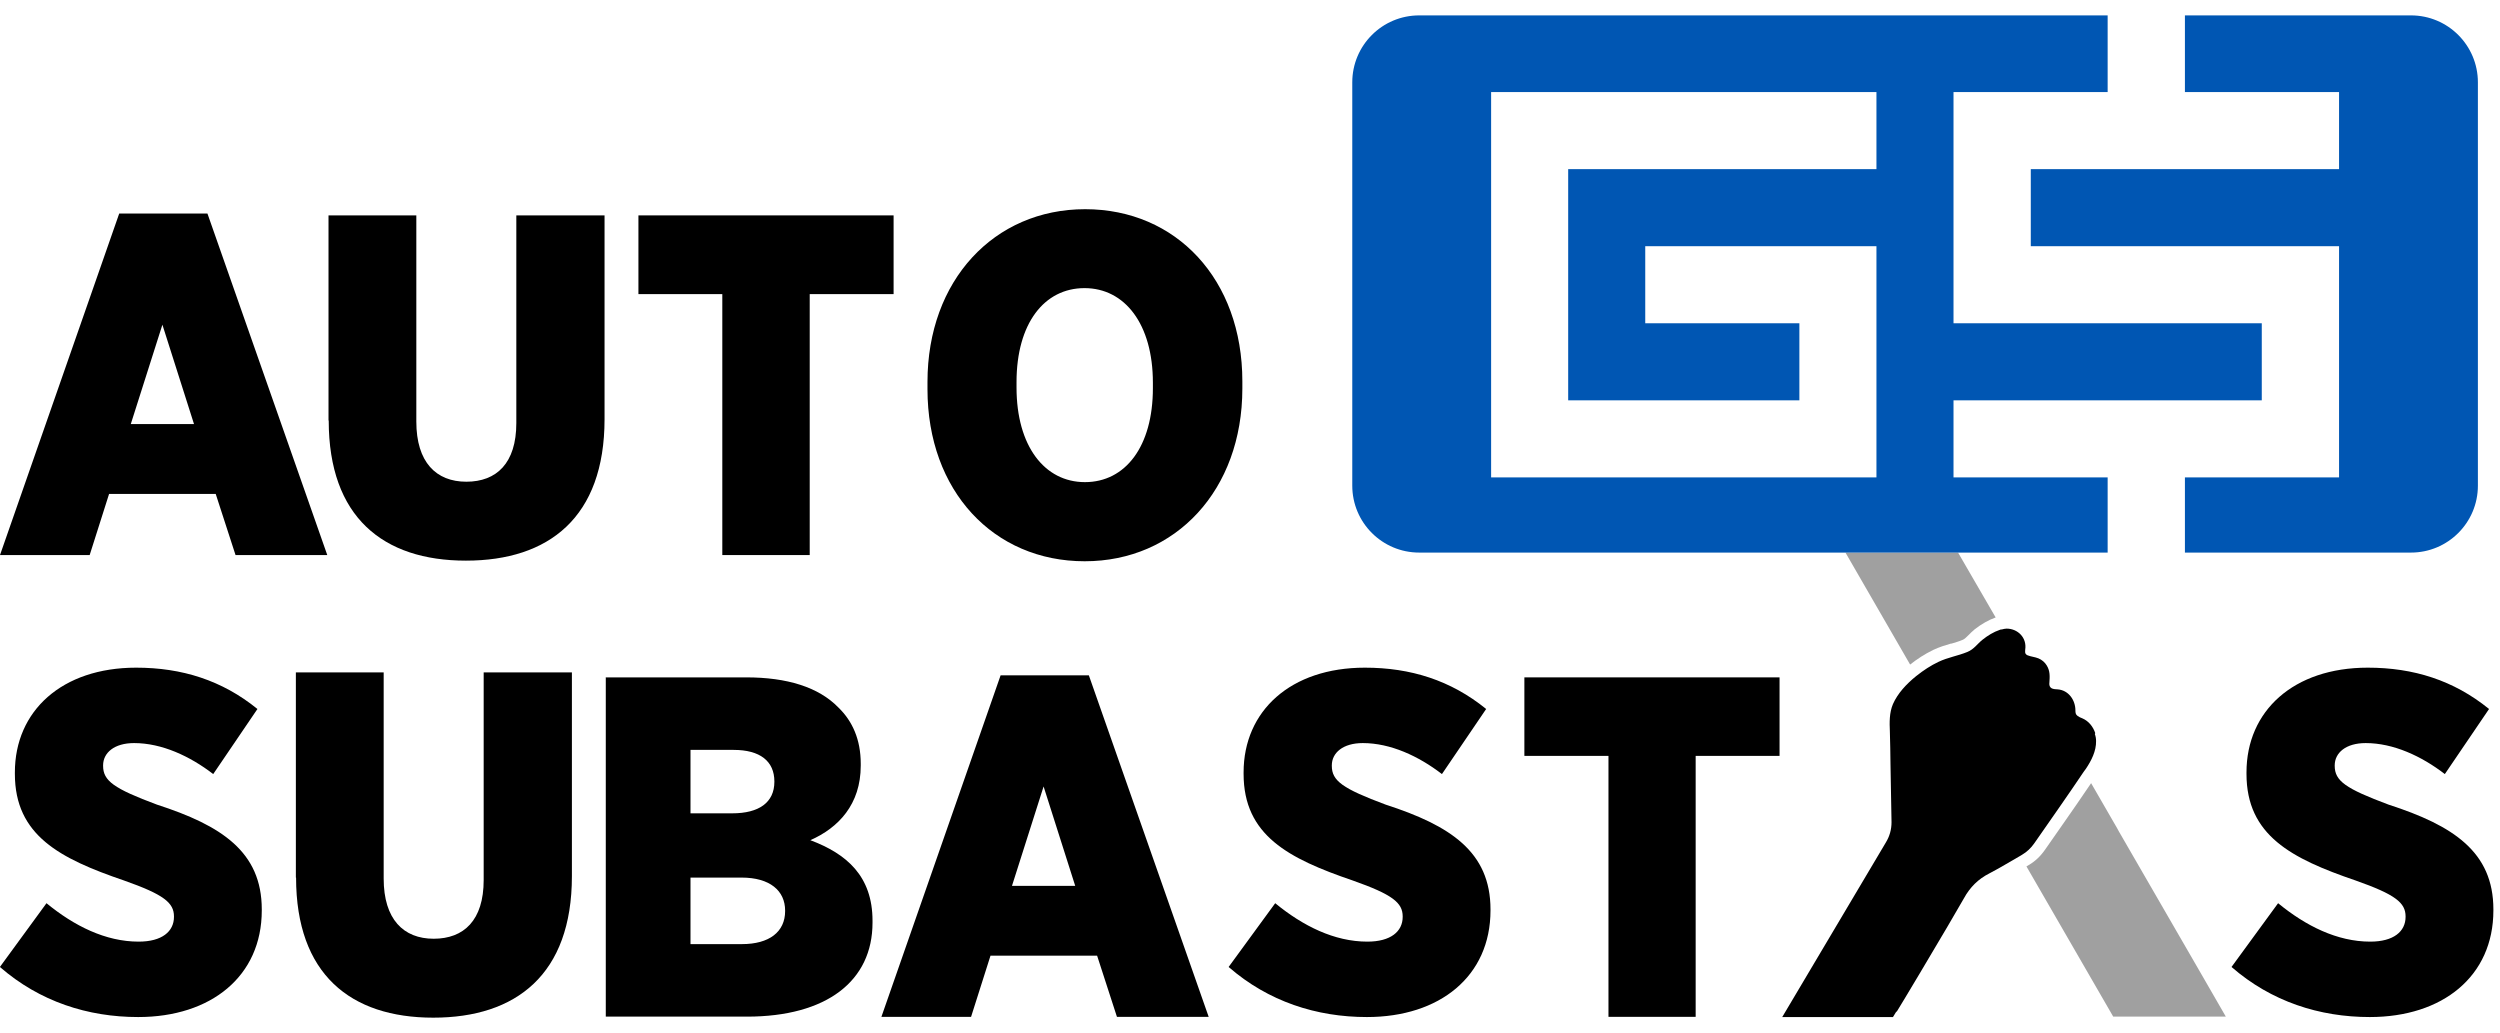 <svg width="121" height="50" viewBox="0 0 121 50" fill="none" xmlns="http://www.w3.org/2000/svg">
<g id="Vector">
<path d="M5.77 10.335H10.04L15.84 26.865H11.4L10.44 23.905H5.28L4.34 26.865H0L5.77 10.335ZM9.39 20.525L7.86 15.715L6.33 20.525H9.39Z" fill="black"/>
<path d="M15.9 20.355V10.425H20.15V20.405C20.15 22.375 21.11 23.315 22.57 23.315C24.03 23.315 24.99 22.425 24.99 20.475V10.425H29.26V20.285C29.26 25.045 26.56 27.135 22.55 27.135C18.54 27.135 15.91 25.025 15.91 20.355" fill="black"/>
<path d="M34.96 14.235H30.9V10.425H43.25V14.235H39.19V26.865H34.96V14.235Z" fill="black"/>
<path d="M44.89 18.835V18.485C44.89 13.575 48.11 10.125 52.52 10.125C56.93 10.125 60.13 13.525 60.13 18.455V18.805C60.13 23.715 56.91 27.165 52.5 27.165C48.09 27.165 44.89 23.765 44.89 18.835ZM55.8 18.785V18.525C55.8 15.685 54.44 13.945 52.49 13.945C50.54 13.945 49.2 15.655 49.2 18.495V18.755C49.2 21.595 50.56 23.335 52.51 23.335C54.46 23.335 55.8 21.625 55.8 18.785Z" fill="black"/>
<path d="M0 46.795L2.25 43.715C3.59 44.815 5.11 45.575 6.71 45.575C7.84 45.575 8.42 45.085 8.42 44.375V44.355C8.42 43.695 7.93 43.295 6 42.615C2.9 41.555 0.72 40.435 0.72 37.455V37.385C0.72 34.405 3 32.315 6.59 32.315C8.8 32.315 10.75 32.925 12.46 34.315L10.32 37.465C9.19 36.595 7.83 35.965 6.49 35.965C5.53 35.965 4.99 36.435 4.99 37.045V37.065C4.99 37.795 5.51 38.165 7.6 38.945C10.72 39.955 12.67 41.225 12.67 44.015V44.065C12.67 47.255 10.21 49.225 6.69 49.225C4.25 49.225 1.92 48.475 0 46.805" fill="black"/>
<path d="M14.32 42.475V32.545H18.57V42.525C18.57 44.495 19.53 45.435 20.99 45.435C22.45 45.435 23.41 44.545 23.41 42.595V32.545H27.68V42.405C27.68 47.165 24.98 49.255 20.97 49.255C16.96 49.255 14.33 47.145 14.33 42.475" fill="black"/>
<path d="M29.31 32.785H36.12C38.09 32.785 39.62 33.255 40.58 34.245C41.26 34.905 41.66 35.795 41.66 36.965V37.055C41.66 38.935 40.58 40.065 39.22 40.665C40.98 41.325 42.23 42.405 42.23 44.565V44.655C42.23 47.475 40.02 49.205 36.15 49.205H29.32V32.775L29.31 32.785ZM37.48 37.825C37.48 36.835 36.78 36.295 35.51 36.295H33.42V39.365H35.44C36.73 39.365 37.48 38.845 37.48 37.835V37.815V37.825ZM35.88 42.475H33.42V45.695H35.91C37.23 45.695 38 45.105 38 44.095V44.075C38 43.115 37.27 42.475 35.89 42.475" fill="black"/>
<path d="M48.43 32.685H52.7L58.5 49.215H54.06L53.1 46.255H47.94L47 49.215H42.66L48.43 32.685ZM52.04 42.875L50.51 38.065L48.98 42.875H52.04Z" fill="black"/>
<path d="M59.47 46.795L61.72 43.715C63.06 44.815 64.58 45.575 66.18 45.575C67.31 45.575 67.89 45.085 67.89 44.375V44.355C67.89 43.695 67.4 43.295 65.47 42.615C62.37 41.555 60.19 40.435 60.19 37.455V37.385C60.19 34.405 62.47 32.315 66.06 32.315C68.27 32.315 70.22 32.925 71.93 34.315L69.79 37.465C68.66 36.595 67.3 35.965 65.96 35.965C65 35.965 64.46 36.435 64.46 37.045V37.065C64.46 37.795 64.98 38.165 67.07 38.945C70.19 39.955 72.14 41.225 72.14 44.015V44.065C72.14 47.255 69.68 49.225 66.16 49.225C63.72 49.225 61.39 48.475 59.47 46.805" fill="black"/>
<path d="M77.85 36.585H73.78V32.785H86.13V36.585H82.07V49.215H77.85V36.585Z" fill="black"/>
<path d="M108.01 46.795L110.26 43.715C111.6 44.815 113.12 45.575 114.72 45.575C115.85 45.575 116.43 45.085 116.43 44.375V44.355C116.43 43.695 115.94 43.295 114.01 42.615C110.91 41.555 108.73 40.435 108.73 37.455V37.385C108.73 34.405 111.01 32.315 114.6 32.315C116.81 32.315 118.76 32.925 120.47 34.315L118.33 37.465C117.2 36.595 115.84 35.965 114.5 35.965C113.54 35.965 113 36.435 113 37.045V37.065C113 37.795 113.52 38.165 115.61 38.945C118.73 39.955 120.68 41.225 120.68 44.015V44.065C120.68 47.255 118.22 49.225 114.7 49.225C112.26 49.225 109.93 48.475 108.01 46.805" fill="black"/>
<path d="M94.44 31.155C94.63 31.095 94.82 31.045 95 30.965C95.08 30.935 95.16 30.855 95.28 30.735C95.37 30.645 95.47 30.545 95.58 30.455C95.9 30.205 96.25 30.005 96.59 29.885L94.77 26.745H89.32L92.45 32.165C92.79 31.895 93.16 31.655 93.57 31.455C93.87 31.315 94.16 31.225 94.44 31.145V31.155Z" fill="#A0A0A0"/>
<path d="M106.67 47.365L102.55 40.235L102.48 40.105L101.21 37.905C100.74 38.595 100.27 39.285 99.79 39.965L98.98 41.125C98.75 41.455 98.49 41.695 98.18 41.875C98.15 41.895 98.11 41.915 98.08 41.935L102.28 49.205H107.73L106.67 47.365Z" fill="#A0A0A0"/>
<path d="M101.41 35.485C101.31 35.175 101.09 34.895 100.78 34.765C100.7 34.735 100.63 34.705 100.56 34.655C100.46 34.585 100.45 34.495 100.45 34.385C100.45 33.885 100.12 33.405 99.59 33.365C99.48 33.355 99.34 33.365 99.25 33.275C99.19 33.215 99.18 33.125 99.19 33.045C99.21 32.745 99.23 32.475 99.06 32.205C98.97 32.055 98.83 31.935 98.66 31.865C98.49 31.795 98.3 31.785 98.13 31.715C98.08 31.695 98.03 31.645 98.02 31.595C98.01 31.545 98.02 31.495 98.02 31.445C98.11 30.855 97.65 30.425 97.12 30.425C97.05 30.425 96.97 30.445 96.89 30.465C96.86 30.465 96.82 30.465 96.79 30.485C96.49 30.585 96.2 30.765 95.95 30.965C95.7 31.165 95.54 31.425 95.22 31.555C94.76 31.745 94.28 31.815 93.82 32.035C93.46 32.205 93.09 32.445 92.74 32.725C92.27 33.105 91.85 33.555 91.62 34.075C91.44 34.495 91.45 34.965 91.47 35.415C91.49 35.945 91.49 36.475 91.5 37.005C91.52 37.935 91.53 38.865 91.55 39.795C91.55 40.145 91.46 40.475 91.27 40.785C91.23 40.855 91.15 40.985 91.05 41.155L86.26 49.225H91.62L91.76 48.995C91.76 48.995 91.8 48.955 91.82 48.935C91.93 48.765 92.38 48.005 92.92 47.105C93.8 45.635 94.89 43.775 95.05 43.485C95.35 42.935 95.75 42.545 96.28 42.275C96.78 42.015 97.27 41.715 97.76 41.435C97.79 41.415 97.83 41.395 97.86 41.375C98.1 41.235 98.3 41.045 98.46 40.815C99.26 39.665 100.07 38.515 100.85 37.355C100.89 37.305 100.92 37.255 100.96 37.205C101.22 36.815 101.46 36.355 101.45 35.865C101.45 35.745 101.43 35.635 101.39 35.525L101.41 35.485Z" fill="black"/>
<path d="M102.01 23.105H94.55V19.375H109.47V15.645H94.55V4.455H102.01V0.745H68.69C66.9 0.745 65.45 2.195 65.45 3.985V23.505C65.45 25.295 66.9 26.745 68.69 26.745H102.01V23.105ZM90.82 8.185H75.9V19.375H87.09V15.645H79.63V11.915H90.82V23.105H72.17V4.455H90.82V8.185Z" fill="#0056B3"/>
<path d="M116.69 0.745H105.75V4.455H113.21V8.185H98.29V11.915H113.21V23.105H105.75V26.745H116.69C118.48 26.745 119.93 25.295 119.93 23.505V3.985C119.93 2.195 118.48 0.745 116.69 0.745Z" fill="#0056B3"/>
</g>
</svg>
